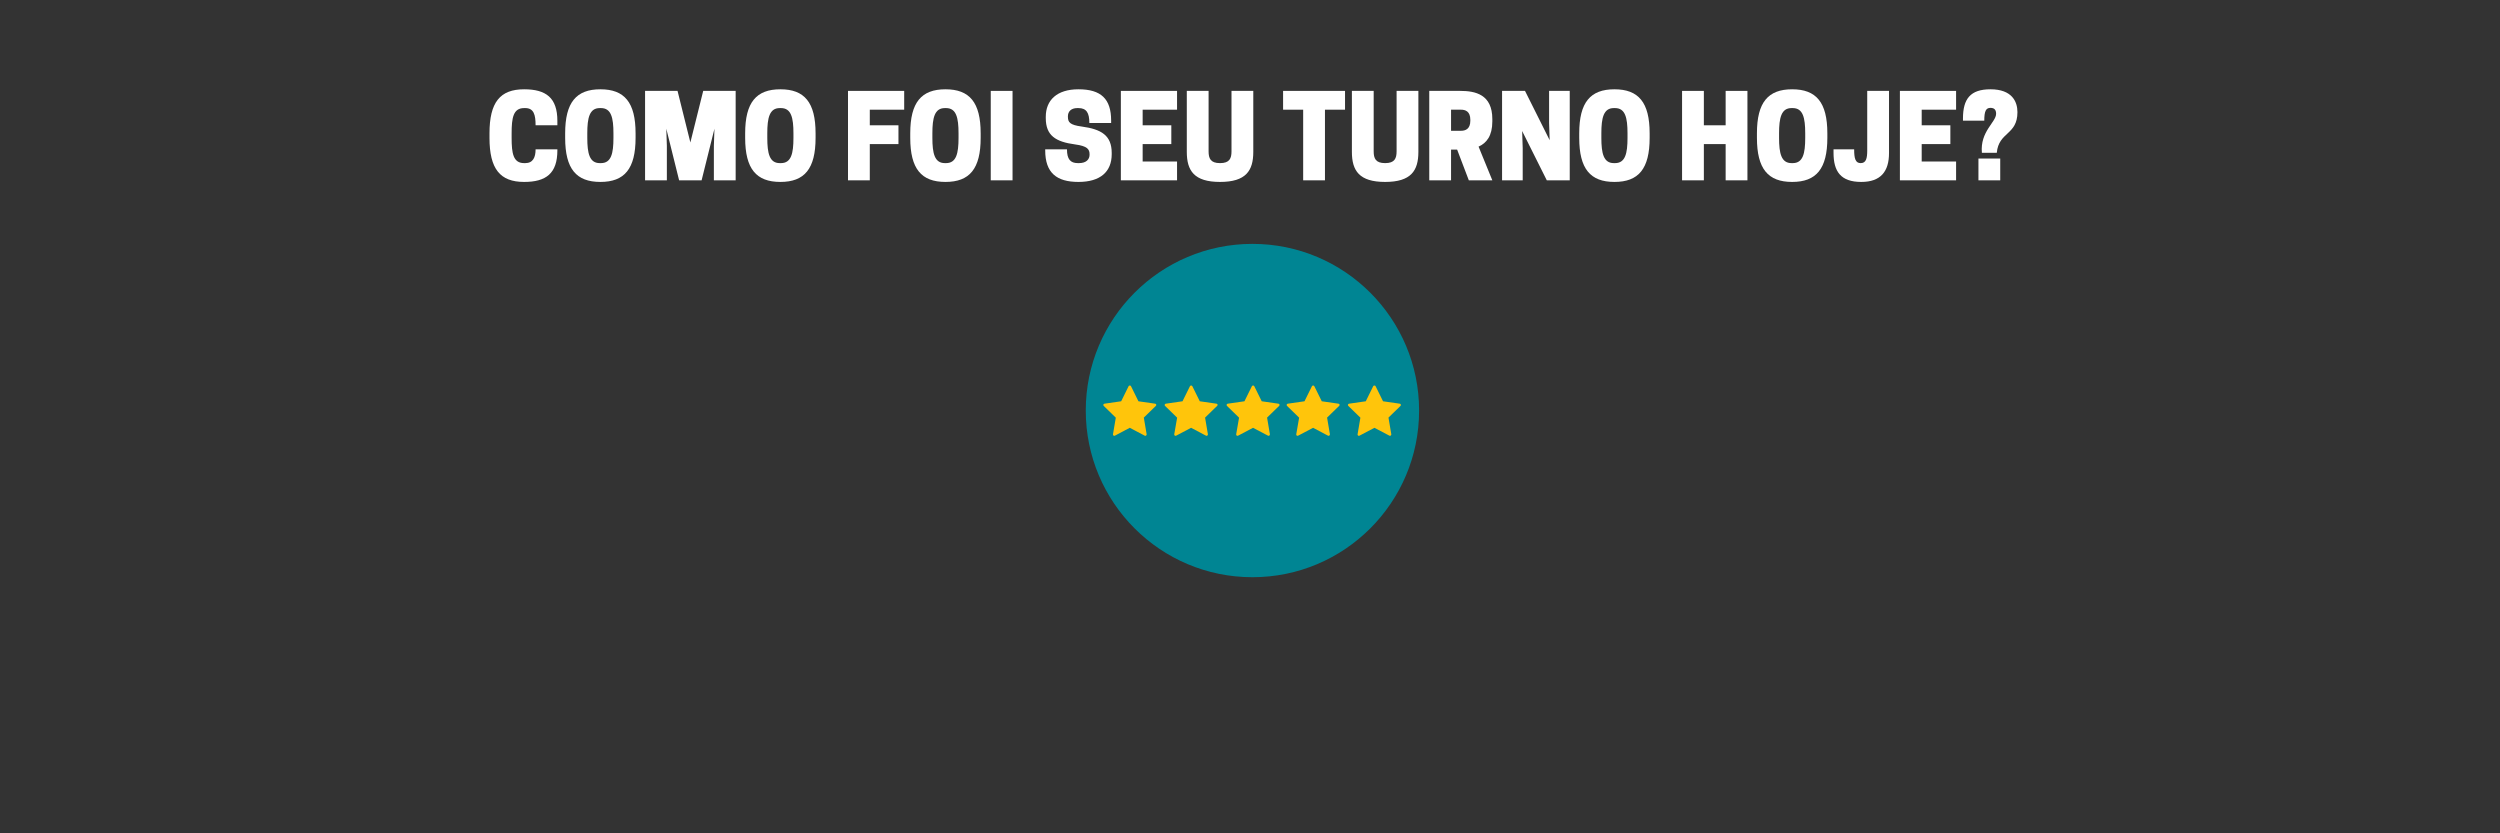 <?xml version="1.0" encoding="UTF-8"?>
<svg xmlns="http://www.w3.org/2000/svg" xmlns:xlink="http://www.w3.org/1999/xlink" width="450pt" height="150pt" viewBox="0 0 450 150" version="1.2">
<rect x="0" y="0" width="450" height="150" fill="#333333" stroke="none"/>
<defs>
<g>
<symbol overflow="visible" id="glyph0-0">
<path style="stroke:none;" d="M 4.664 -7.637 L 4.664 -8.461 C 4.664 -11.25 4.953 -13.004 6.914 -13.004 L 7.121 -13.004 C 8.668 -13.004 8.977 -11.766 8.977 -9.906 L 12.898 -9.906 L 12.898 -10.711 C 12.898 -14.859 10.855 -16.387 6.914 -16.387 C 2.578 -16.387 0.68 -14.035 0.68 -8.461 L 0.68 -7.637 C 0.68 -2.062 2.578 0.289 6.914 0.289 C 10.855 0.289 12.898 -1.238 12.898 -5.387 L 12.898 -5.574 L 8.977 -5.574 C 8.977 -4.129 8.504 -3.098 7.121 -3.098 L 6.914 -3.098 C 4.953 -3.098 4.664 -4.852 4.664 -7.637 Z M 4.664 -7.637 "/>
</symbol>
<symbol overflow="visible" id="glyph0-1">
<path style="stroke:none;" d="M 7.02 0.289 C 11.352 0.289 13.355 -2.062 13.355 -7.637 L 13.355 -8.461 C 13.355 -14.035 11.352 -16.387 7.02 -16.387 C 2.684 -16.387 0.68 -14.035 0.68 -8.461 L 0.68 -7.637 C 0.68 -2.062 2.684 0.289 7.02 0.289 Z M 6.914 -3.098 C 5.059 -3.098 4.664 -4.852 4.664 -7.637 L 4.664 -8.461 C 4.664 -11.25 5.059 -13.004 6.914 -13.004 L 7.121 -13.004 C 8.977 -13.004 9.371 -11.25 9.371 -8.461 L 9.371 -7.637 C 9.371 -4.852 8.977 -3.098 7.121 -3.098 Z M 6.914 -3.098 "/>
</symbol>
<symbol overflow="visible" id="glyph0-2">
<path style="stroke:none;" d="M 13.52 -9.289 L 13.414 -6.191 L 13.414 0 L 17.336 0 L 17.336 -16.098 L 11.496 -16.098 L 9.184 -6.812 L 6.875 -16.098 L 1.031 -16.098 L 1.031 0 L 4.953 0 L 4.953 -6.191 L 4.852 -9.289 L 7.16 0 L 11.207 0 Z M 13.52 -9.289 "/>
</symbol>
<symbol overflow="visible" id="glyph0-3">
<path style="stroke:none;" d=""/>
</symbol>
<symbol overflow="visible" id="glyph0-4">
<path style="stroke:none;" d="M 1.031 -16.098 L 1.031 0 L 4.953 0 L 4.953 -6.523 L 10.113 -6.523 L 10.113 -9.906 L 4.953 -9.906 L 4.953 -12.715 L 11.145 -12.715 L 11.145 -16.098 Z M 1.031 -16.098 "/>
</symbol>
<symbol overflow="visible" id="glyph0-5">
<path style="stroke:none;" d="M 5.059 -16.098 L 1.137 -16.098 L 1.137 0 L 5.059 0 Z M 5.059 -16.098 "/>
</symbol>
<symbol overflow="visible" id="glyph0-6">
<path style="stroke:none;" d="M 6.008 -6.461 C 8.172 -6.172 8.605 -5.613 8.605 -4.684 L 8.605 -4.602 C 8.605 -3.82 8.051 -3.098 6.707 -3.098 L 6.5 -3.098 C 5.16 -3.098 4.539 -3.797 4.539 -5.574 L 0.621 -5.574 L 0.621 -5.387 C 0.621 -1.34 2.684 0.289 6.605 0.289 C 10.547 0.289 12.59 -1.547 12.59 -4.707 L 12.59 -4.934 C 12.59 -8.09 10.711 -9.207 7.203 -9.68 C 5.035 -9.969 4.707 -10.465 4.707 -11.457 L 4.707 -11.539 C 4.707 -12.363 5.262 -13.004 6.398 -13.004 L 6.605 -13.004 C 8.051 -13.004 8.566 -12.137 8.566 -10.32 L 12.488 -10.32 L 12.488 -10.754 C 12.488 -14.656 10.672 -16.387 6.605 -16.387 C 2.723 -16.387 0.723 -14.426 0.723 -11.434 L 0.723 -11.207 C 0.723 -8.051 2.496 -6.934 6.008 -6.461 Z M 6.008 -6.461 "/>
</symbol>
<symbol overflow="visible" id="glyph0-7">
<path style="stroke:none;" d="M 1.031 -16.098 L 1.031 0 L 11.145 0 L 11.145 -3.387 L 4.953 -3.387 L 4.953 -6.523 L 10.113 -6.523 L 10.113 -9.906 L 4.953 -9.906 L 4.953 -12.715 L 11.145 -12.715 L 11.145 -16.098 Z M 1.031 -16.098 "/>
</symbol>
<symbol overflow="visible" id="glyph0-8">
<path style="stroke:none;" d="M 6.914 0.289 C 11.578 0.289 12.898 -1.734 12.898 -5.117 L 12.898 -16.098 L 8.977 -16.098 L 8.977 -5.223 C 8.977 -3.941 8.629 -3.098 6.914 -3.098 C 5.203 -3.098 4.852 -3.941 4.852 -5.223 L 4.852 -16.098 L 0.93 -16.098 L 0.93 -5.117 C 0.93 -1.734 2.25 0.289 6.914 0.289 Z M 6.914 0.289 "/>
</symbol>
<symbol overflow="visible" id="glyph0-9">
<path style="stroke:none;" d="M 7.844 -12.715 L 11.457 -12.715 L 11.457 -16.098 L 0.309 -16.098 L 0.309 -12.715 L 3.922 -12.715 L 3.922 0 L 7.844 0 Z M 7.844 -12.715 "/>
</symbol>
<symbol overflow="visible" id="glyph0-10">
<path style="stroke:none;" d="M 4.953 -5.531 L 6.047 -5.531 L 8.152 0 L 12.383 0 L 9.906 -6.066 C 11.332 -6.707 12.383 -7.988 12.383 -10.609 L 12.383 -11.023 C 12.383 -15.48 9.309 -16.098 6.586 -16.098 L 1.031 -16.098 L 1.031 0 L 4.953 0 Z M 4.953 -8.918 L 4.953 -12.715 L 6.75 -12.715 C 7.512 -12.715 8.422 -12.426 8.422 -10.898 L 8.422 -10.734 C 8.422 -9.207 7.512 -8.918 6.75 -8.918 Z M 4.953 -8.918 "/>
</symbol>
<symbol overflow="visible" id="glyph0-11">
<path style="stroke:none;" d="M 13.211 -16.098 L 9.496 -16.098 L 9.496 -10.32 L 9.598 -7.223 L 5.16 -16.098 L 1.031 -16.098 L 1.031 0 L 4.746 0 L 4.746 -5.777 L 4.645 -8.875 L 9.082 0 L 13.211 0 Z M 13.211 -16.098 "/>
</symbol>
<symbol overflow="visible" id="glyph0-12">
<path style="stroke:none;" d="M 8.875 -16.098 L 8.875 -9.906 L 4.953 -9.906 L 4.953 -16.098 L 1.031 -16.098 L 1.031 0 L 4.953 0 L 4.953 -6.523 L 8.875 -6.523 L 8.875 0 L 12.797 0 L 12.797 -16.098 Z M 8.875 -16.098 "/>
</symbol>
<symbol overflow="visible" id="glyph0-13">
<path style="stroke:none;" d="M 6.5 -16.098 L 6.5 -5.367 C 6.5 -3.961 6.297 -3.098 5.324 -3.098 C 4.355 -3.098 4.148 -3.961 4.148 -5.574 L 0.434 -5.574 L 0.434 -4.953 C 0.434 -1.609 1.715 0.289 5.43 0.289 C 8.938 0.289 10.422 -1.609 10.422 -4.914 L 10.422 -16.098 Z M 6.5 -16.098 "/>
</symbol>
<symbol overflow="visible" id="glyph0-14">
<path style="stroke:none;" d="M 5.367 -13.043 C 6.109 -13.043 6.379 -12.633 6.379 -11.973 C 6.379 -10.465 3.469 -8.793 3.82 -4.953 L 6.5 -4.953 C 6.852 -8.773 10.219 -8.113 10.219 -12.281 C 10.219 -14.18 9.227 -16.387 5.367 -16.387 C 1.734 -16.387 0.414 -14.656 0.414 -11.125 L 0.414 -10.734 L 4.25 -10.734 C 4.25 -12.488 4.562 -13.043 5.367 -13.043 Z M 7.121 -3.922 L 3.199 -3.922 L 3.199 0 L 7.121 0 Z M 7.121 -3.922 "/>
</symbol>
</g>
<clipPath id="clip1">
  <path d="M 195.438 43.898 L 255.438 43.898 L 255.438 103.898 L 195.438 103.898 Z M 195.438 43.898 "/>
</clipPath>
</defs>
<g id="surface1">
<g clip-path="url(#clip1)" clip-rule="nonzero">
<path style=" stroke:none;fill-rule:nonzero;fill:rgb(0%,52.159%,57.649%);fill-opacity:1;" d="M 195.438 73.898 C 195.438 57.332 208.875 43.898 225.438 43.898 C 242.004 43.898 255.438 57.332 255.438 73.898 C 255.438 90.465 242.004 103.898 225.438 103.898 C 208.875 103.898 195.438 90.465 195.438 73.898 Z M 195.438 73.898 "/>
</g>
<path style=" stroke:none;fill-rule:nonzero;fill:rgb(100%,77.249%,4.309%);fill-opacity:1;" d="M 208.125 72.82 C 208.098 72.738 208.027 72.676 207.93 72.664 L 204.918 72.23 L 203.578 69.508 C 203.504 69.352 203.238 69.352 203.152 69.508 L 201.812 72.23 L 198.801 72.664 C 198.715 72.676 198.645 72.738 198.605 72.82 C 198.582 72.906 198.605 73.004 198.668 73.062 L 200.844 75.18 L 200.336 78.18 C 200.324 78.262 200.359 78.359 200.434 78.406 C 200.504 78.457 200.602 78.469 200.676 78.422 L 203.359 77.004 L 206.055 78.422 C 206.094 78.434 206.129 78.445 206.164 78.445 C 206.215 78.445 206.262 78.434 206.297 78.395 C 206.371 78.348 206.406 78.25 206.395 78.168 L 205.887 75.168 L 208.062 73.051 C 208.125 72.992 208.148 72.906 208.125 72.82 "/>
<path style=" stroke:none;fill-rule:nonzero;fill:rgb(100%,77.249%,4.309%);fill-opacity:1;" d="M 219.164 72.82 C 219.141 72.738 219.066 72.676 218.969 72.664 L 215.961 72.23 L 214.617 69.508 C 214.543 69.352 214.277 69.352 214.195 69.508 L 212.852 72.23 L 209.84 72.664 C 209.758 72.676 209.684 72.738 209.648 72.82 C 209.621 72.906 209.648 73.004 209.707 73.062 L 211.883 75.18 L 211.363 78.18 C 211.352 78.262 211.387 78.359 211.461 78.406 C 211.535 78.457 211.629 78.469 211.703 78.422 L 214.398 77.004 L 217.082 78.422 C 217.121 78.434 217.156 78.445 217.191 78.445 C 217.242 78.445 217.289 78.434 217.324 78.395 C 217.398 78.348 217.434 78.25 217.422 78.168 L 216.914 75.168 L 219.09 73.051 C 219.164 72.992 219.188 72.906 219.164 72.82 "/>
<path style=" stroke:none;fill-rule:nonzero;fill:rgb(100%,77.249%,4.309%);fill-opacity:1;" d="M 230.312 72.82 C 230.289 72.738 230.215 72.676 230.117 72.664 L 227.109 72.23 L 225.766 69.508 C 225.691 69.352 225.426 69.352 225.344 69.508 L 224 72.23 L 220.988 72.664 C 220.906 72.676 220.832 72.738 220.797 72.82 C 220.773 72.906 220.797 73.004 220.855 73.062 L 223.031 75.18 L 222.512 78.18 C 222.5 78.262 222.539 78.359 222.609 78.406 C 222.684 78.457 222.777 78.469 222.852 78.422 L 225.547 77.004 L 228.246 78.422 C 228.281 78.434 228.316 78.445 228.352 78.445 C 228.402 78.445 228.449 78.434 228.484 78.395 C 228.559 78.348 228.594 78.25 228.582 78.168 L 228.074 75.168 L 230.25 73.051 C 230.312 72.992 230.336 72.906 230.312 72.82 "/>
<path style=" stroke:none;fill-rule:nonzero;fill:rgb(100%,77.249%,4.309%);fill-opacity:1;" d="M 241.121 72.82 C 241.098 72.738 241.027 72.676 240.93 72.664 L 237.918 72.23 L 236.574 69.508 C 236.492 69.352 236.238 69.352 236.152 69.508 L 234.809 72.23 L 231.801 72.664 C 231.715 72.676 231.641 72.738 231.605 72.82 C 231.582 72.906 231.605 73.004 231.668 73.062 L 233.844 75.18 L 233.324 78.18 C 233.312 78.262 233.348 78.359 233.418 78.406 C 233.492 78.457 233.59 78.469 233.66 78.422 L 236.359 77.004 L 239.043 78.422 C 239.078 78.434 239.113 78.445 239.152 78.445 C 239.199 78.445 239.25 78.434 239.285 78.395 C 239.355 78.348 239.395 78.25 239.383 78.168 L 238.875 75.168 L 241.051 73.051 C 241.121 72.992 241.148 72.906 241.121 72.82 "/>
<path style=" stroke:none;fill-rule:nonzero;fill:rgb(100%,77.249%,4.309%);fill-opacity:1;" d="M 252.148 72.82 C 252.125 72.738 252.055 72.676 251.957 72.664 L 248.945 72.23 L 247.605 69.508 C 247.531 69.352 247.266 69.352 247.18 69.508 L 245.84 72.23 L 242.828 72.664 C 242.742 72.676 242.672 72.738 242.633 72.82 C 242.609 72.906 242.633 73.004 242.695 73.062 L 244.871 75.18 L 244.363 78.18 C 244.352 78.262 244.387 78.359 244.461 78.406 C 244.531 78.457 244.629 78.469 244.703 78.422 L 247.398 77.004 L 250.094 78.422 C 250.129 78.434 250.168 78.445 250.203 78.445 C 250.25 78.445 250.301 78.434 250.336 78.395 C 250.41 78.348 250.445 78.25 250.434 78.168 L 249.926 75.168 L 252.102 73.051 C 252.164 72.992 252.176 72.906 252.148 72.82 "/>
<g style="fill:rgb(100%,100%,100%);fill-opacity:1;">
  <use xlink:href="#glyph0-0" x="87.429" y="32.459"/>
</g>
<g style="fill:rgb(100%,100%,100%);fill-opacity:1;">
  <use xlink:href="#glyph0-1" x="101.049" y="32.459"/>
</g>
<g style="fill:rgb(100%,100%,100%);fill-opacity:1;">
  <use xlink:href="#glyph0-2" x="115.082" y="32.459"/>
</g>
<g style="fill:rgb(100%,100%,100%);fill-opacity:1;">
  <use xlink:href="#glyph0-1" x="133.449" y="32.459"/>
</g>
<g style="fill:rgb(100%,100%,100%);fill-opacity:1;">
  <use xlink:href="#glyph0-3" x="147.481" y="32.459"/>
</g>
<g style="fill:rgb(100%,100%,100%);fill-opacity:1;">
  <use xlink:href="#glyph0-4" x="151.609" y="32.459"/>
</g>
<g style="fill:rgb(100%,100%,100%);fill-opacity:1;">
  <use xlink:href="#glyph0-1" x="163.165" y="32.459"/>
</g>
<g style="fill:rgb(100%,100%,100%);fill-opacity:1;">
  <use xlink:href="#glyph0-5" x="177.198" y="32.459"/>
</g>
<g style="fill:rgb(100%,100%,100%);fill-opacity:1;">
  <use xlink:href="#glyph0-3" x="183.389" y="32.459"/>
</g>
<g style="fill:rgb(100%,100%,100%);fill-opacity:1;">
  <use xlink:href="#glyph0-6" x="187.517" y="32.459"/>
</g>
<g style="fill:rgb(100%,100%,100%);fill-opacity:1;">
  <use xlink:href="#glyph0-7" x="200.724" y="32.459"/>
</g>
<g style="fill:rgb(100%,100%,100%);fill-opacity:1;">
  <use xlink:href="#glyph0-8" x="212.694" y="32.459"/>
</g>
<g style="fill:rgb(100%,100%,100%);fill-opacity:1;">
  <use xlink:href="#glyph0-3" x="226.52" y="32.459"/>
</g>
<g style="fill:rgb(100%,100%,100%);fill-opacity:1;">
  <use xlink:href="#glyph0-9" x="230.648" y="32.459"/>
</g>
<g style="fill:rgb(100%,100%,100%);fill-opacity:1;">
  <use xlink:href="#glyph0-8" x="242.41" y="32.459"/>
</g>
<g style="fill:rgb(100%,100%,100%);fill-opacity:1;">
  <use xlink:href="#glyph0-10" x="256.237" y="32.459"/>
</g>
<g style="fill:rgb(100%,100%,100%);fill-opacity:1;">
  <use xlink:href="#glyph0-11" x="269.341" y="32.459"/>
</g>
<g style="fill:rgb(100%,100%,100%);fill-opacity:1;">
  <use xlink:href="#glyph0-1" x="283.581" y="32.459"/>
</g>
<g style="fill:rgb(100%,100%,100%);fill-opacity:1;">
  <use xlink:href="#glyph0-3" x="297.614" y="32.459"/>
</g>
<g style="fill:rgb(100%,100%,100%);fill-opacity:1;">
  <use xlink:href="#glyph0-12" x="301.741" y="32.459"/>
</g>
<g style="fill:rgb(100%,100%,100%);fill-opacity:1;">
  <use xlink:href="#glyph0-1" x="315.568" y="32.459"/>
</g>
<g style="fill:rgb(100%,100%,100%);fill-opacity:1;">
  <use xlink:href="#glyph0-13" x="329.601" y="32.459"/>
</g>
<g style="fill:rgb(100%,100%,100%);fill-opacity:1;">
  <use xlink:href="#glyph0-7" x="340.951" y="32.459"/>
</g>
<g style="fill:rgb(100%,100%,100%);fill-opacity:1;">
  <use xlink:href="#glyph0-14" x="352.92" y="32.459"/>
</g>
</g>
</svg>
